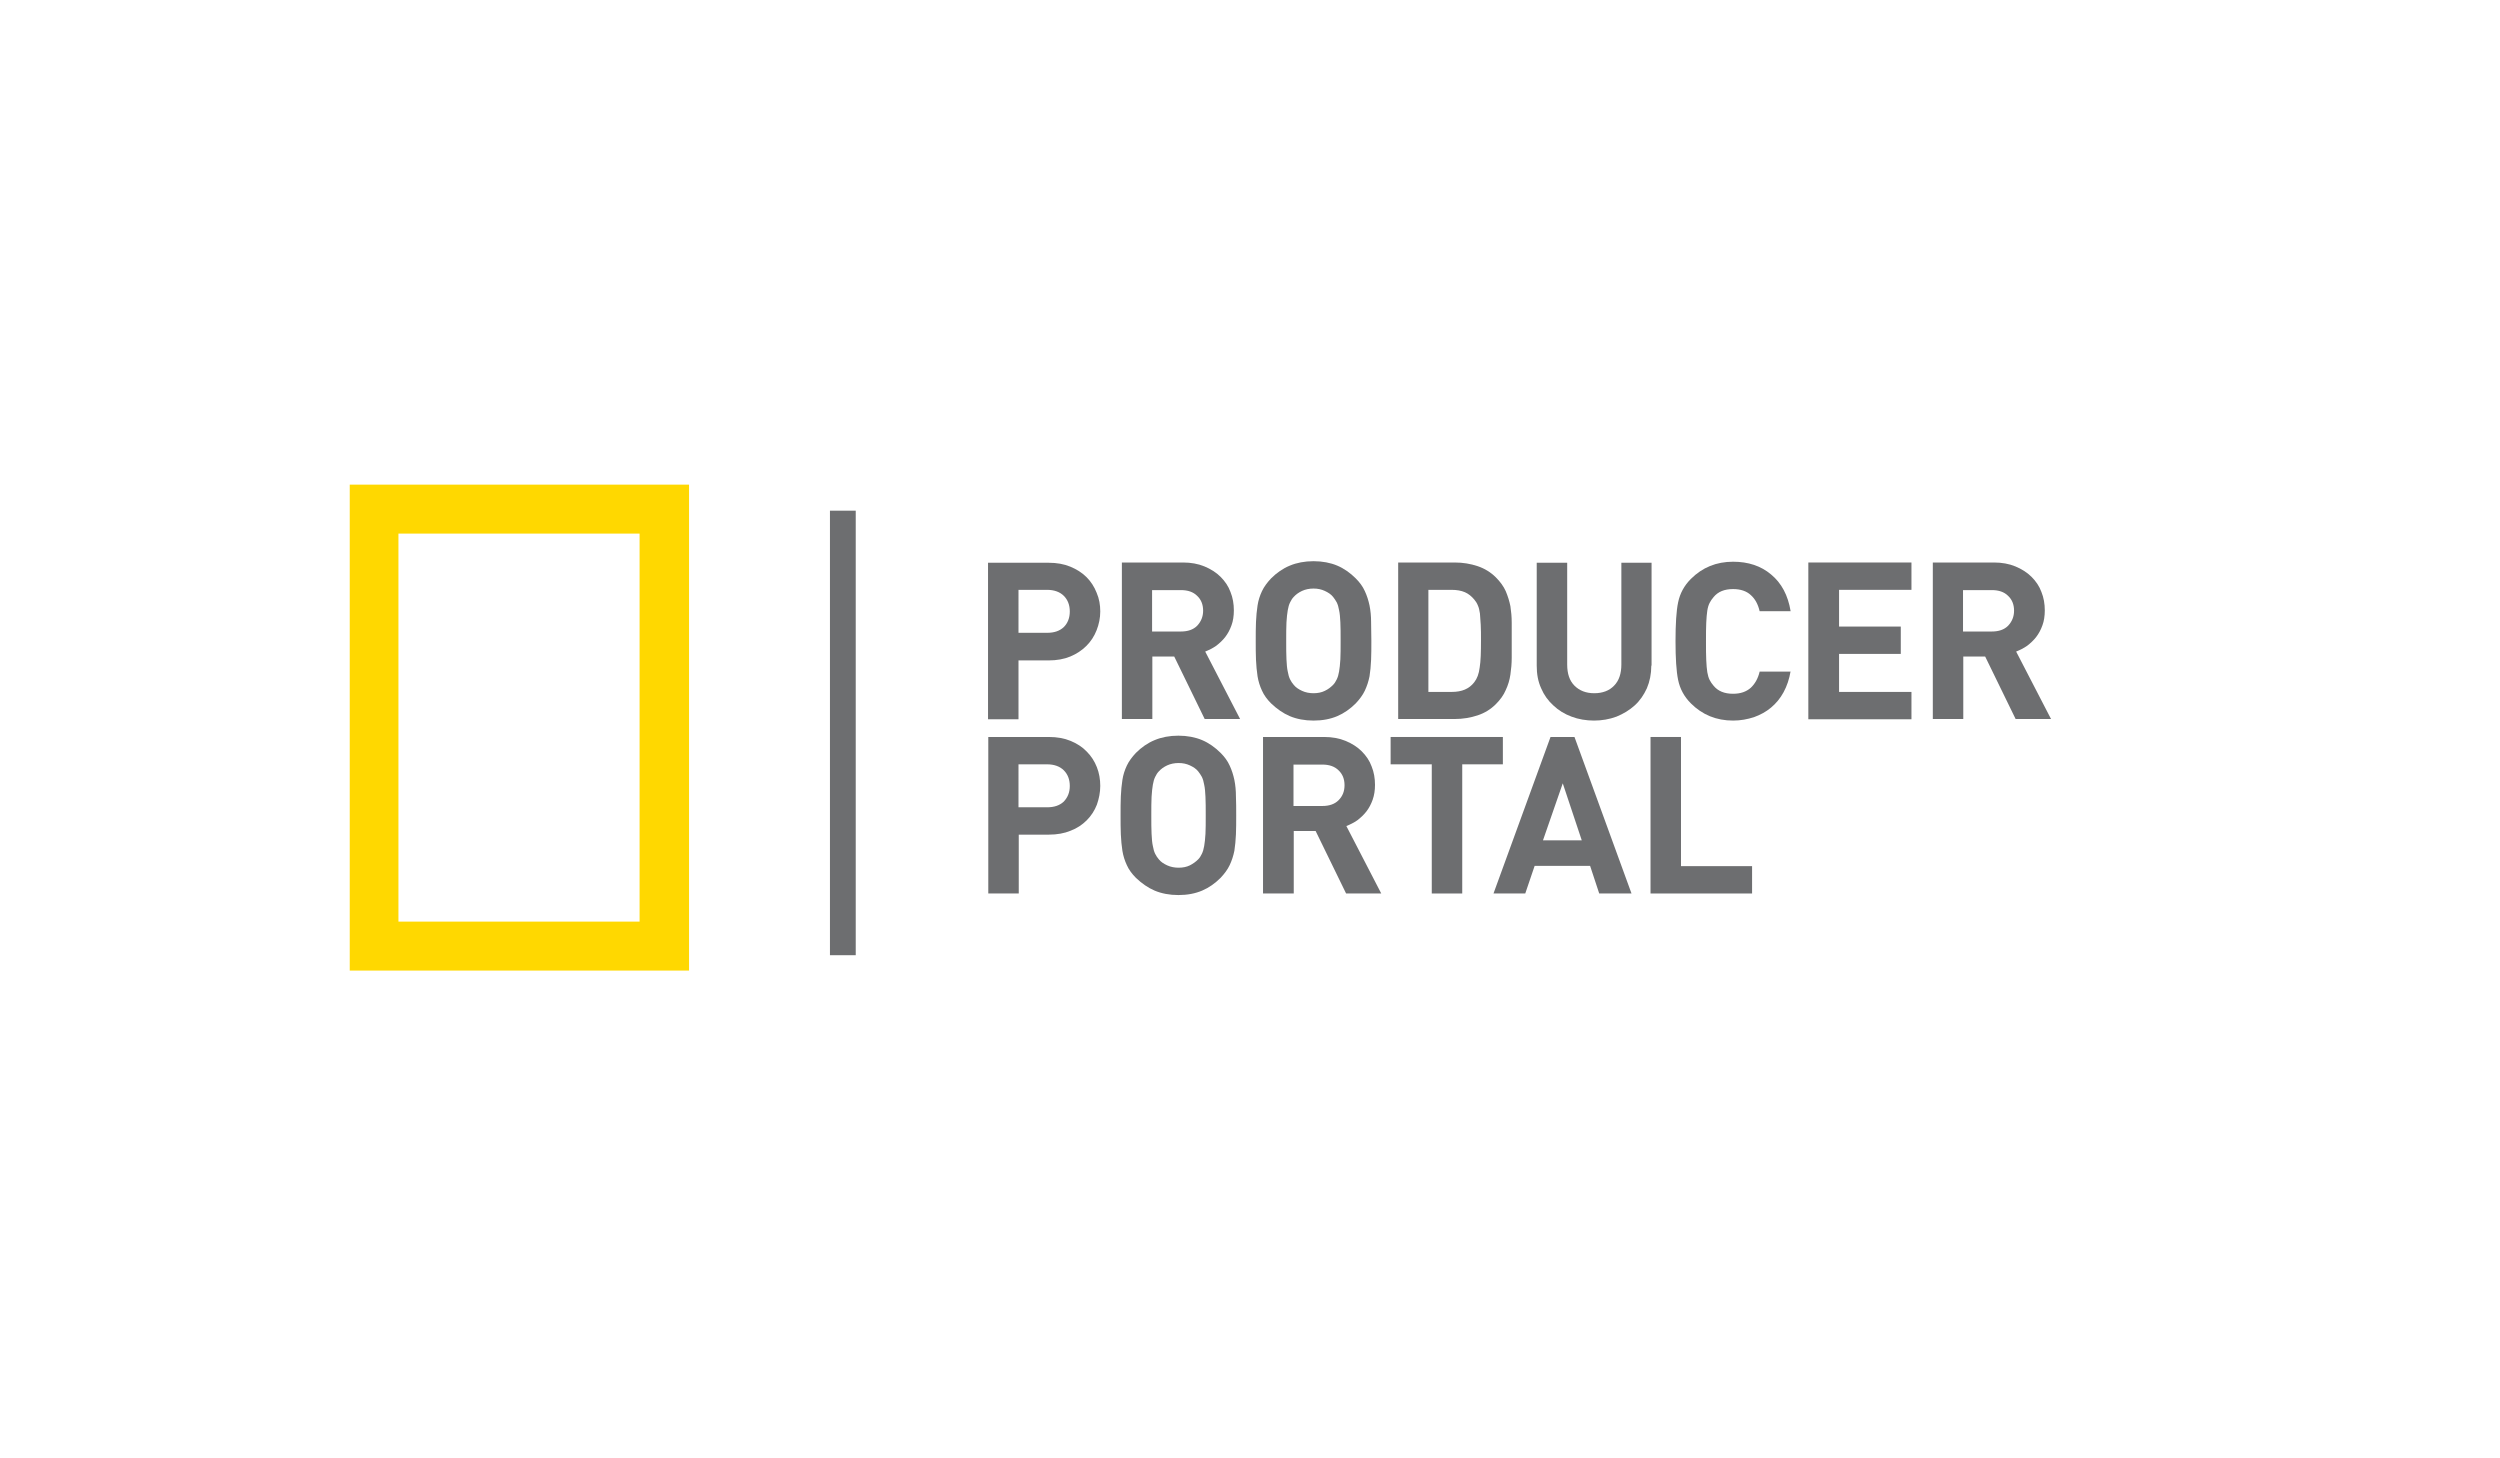 <?xml version="1.0" encoding="utf-8"?>
<!-- Generator: Adobe Illustrator 19.2.0, SVG Export Plug-In . SVG Version: 6.00 Build 0)  -->
<svg version="1.1" id="Layer_1" xmlns="http://www.w3.org/2000/svg" xmlns:xlink="http://www.w3.org/1999/xlink" x="0px" y="0px"
	 viewBox="0 0 960 560" style="enable-background:new 0 0 960 560;" xml:space="preserve">
<style type="text/css">
	.st0{fill:#FFD800;}
	.st1{fill:#6D6E70;}
</style>
<g>
	<g>
		<path class="st0" d="M245.7,204.9H153v149h92.6V204.9z M134.3,186.1h130.3v186.6H134.3V186.1z"/>
	</g>
	<g>
		<path class="st1" d="M422.5,234.8c0,2.5-0.5,4.9-1.4,7.2c-0.9,2.3-2.2,4.3-3.9,6c-1.7,1.7-3.8,3.1-6.2,4.1c-2.4,1-5.2,1.5-8.3,1.5
			h-11.6v22.6h-11.7v-60.1h23.3c3.1,0,5.9,0.5,8.3,1.5c2.4,1,4.5,2.3,6.2,4c1.7,1.7,3,3.7,3.9,6
			C422.1,229.9,422.5,232.3,422.5,234.8z M410.8,234.8c0-2.5-0.8-4.5-2.3-6c-1.5-1.5-3.7-2.3-6.4-2.3h-11V243h11
			c2.7,0,4.8-0.7,6.4-2.2C410,239.3,410.8,237.3,410.8,234.8z"/>
		<path class="st1" d="M462.6,276.1l-11.7-24h-8.4v24h-11.7v-60.1h23.5c3,0,5.8,0.5,8.2,1.5c2.4,1,4.5,2.3,6.2,4
			c1.7,1.7,3,3.6,3.8,5.8c0.9,2.2,1.3,4.6,1.3,7.1c0,2.1-0.3,4.1-0.9,5.7c-0.6,1.7-1.4,3.2-2.4,4.5c-1,1.3-2.2,2.4-3.5,3.4
			c-1.3,0.9-2.7,1.6-4.2,2.2l13.4,25.9H462.6z M462,234.5c0-2.4-0.8-4.3-2.3-5.7c-1.5-1.5-3.6-2.2-6.2-2.2h-11.1v15.9h11.1
			c2.6,0,4.7-0.7,6.2-2.2C461.2,238.7,462,236.8,462,234.5z"/>
		<path class="st1" d="M526.6,246.1c0,2.6,0,5-0.1,7.3c-0.1,2.3-0.3,4.4-0.6,6.3c-0.4,2-1,3.8-1.8,5.5c-0.8,1.7-2,3.3-3.5,4.9
			c-2.1,2.1-4.5,3.8-7.1,4.9c-2.6,1.1-5.6,1.7-9.1,1.7c-3.4,0-6.5-0.6-9.1-1.7c-2.6-1.1-5-2.8-7.2-4.9c-1.5-1.5-2.7-3.1-3.5-4.9
			c-0.8-1.7-1.4-3.6-1.7-5.5c-0.3-2-0.5-4.1-0.6-6.3c-0.1-2.2-0.1-4.7-0.1-7.3c0-2.6,0-5,0.1-7.3c0.1-2.2,0.3-4.4,0.6-6.3
			c0.3-2,0.9-3.8,1.7-5.5c0.8-1.7,2-3.3,3.5-4.9c2.1-2.1,4.5-3.8,7.2-4.9c2.6-1.1,5.7-1.7,9.1-1.7c3.4,0,6.5,0.6,9.1,1.7
			c2.6,1.1,5,2.8,7.1,4.9c1.5,1.5,2.7,3.1,3.5,4.9c0.8,1.7,1.4,3.6,1.8,5.5c0.4,2,0.6,4.1,0.6,6.3
			C526.5,241.1,526.6,243.5,526.6,246.1z M514.8,246.1c0-2.9,0-5.2-0.1-7.1c-0.1-1.9-0.2-3.4-0.5-4.7c-0.2-1.2-0.5-2.2-0.9-3
			c-0.4-0.8-0.9-1.4-1.4-2.1c-0.8-1-1.9-1.7-3.2-2.3c-1.3-0.6-2.7-0.9-4.3-0.9c-1.6,0-3.1,0.3-4.4,0.9c-1.3,0.6-2.4,1.4-3.2,2.3
			c-0.6,0.6-1,1.3-1.4,2.1c-0.4,0.8-0.7,1.8-0.9,3c-0.2,1.2-0.4,2.8-0.5,4.7c-0.1,1.9-0.1,4.3-0.1,7.1c0,2.9,0,5.2,0.1,7.1
			c0.1,1.9,0.2,3.4,0.5,4.7c0.2,1.2,0.5,2.2,0.9,3c0.4,0.8,0.8,1.4,1.4,2.1c0.8,1,1.9,1.7,3.2,2.3c1.3,0.6,2.8,0.9,4.4,0.9
			c1.6,0,3.1-0.3,4.3-0.9c1.3-0.6,2.3-1.4,3.2-2.3c0.6-0.6,1-1.3,1.4-2.1c0.4-0.8,0.7-1.8,0.9-3c0.2-1.2,0.4-2.8,0.5-4.7
			C514.8,251.3,514.8,249,514.8,246.1z"/>
		<path class="st1" d="M580.5,252.6c0,2.2-0.2,4.3-0.5,6.4c-0.3,2.1-0.9,4.1-1.8,6c-0.8,1.9-2.1,3.7-3.8,5.4c-2,2-4.3,3.4-7,4.3
			c-2.7,0.9-5.7,1.4-8.8,1.4h-21.7v-60.1h21.7c3.2,0,6.1,0.5,8.8,1.4c2.7,0.9,5.1,2.4,7,4.3c1.7,1.7,3,3.5,3.8,5.3
			c0.8,1.9,1.4,3.8,1.8,5.8c0.3,2,0.5,4.1,0.5,6.3V252.6z M568.7,245.8c0-2.2,0-4.2-0.1-5.9c-0.1-1.7-0.2-3.1-0.3-4.3
			c-0.2-1.2-0.4-2.3-0.8-3.1c-0.3-0.8-0.8-1.6-1.4-2.3c-1-1.2-2.2-2.2-3.6-2.8c-1.4-0.6-3.1-0.9-5.1-0.9h-8.9v39.2h8.9
			c2,0,3.7-0.3,5.1-0.9c1.4-0.6,2.6-1.5,3.6-2.8c1.1-1.4,1.8-3.2,2.1-5.7C568.6,253.9,568.7,250.4,568.7,245.8z"/>
		<path class="st1" d="M634.1,255.6c0,3.2-0.6,6.1-1.7,8.7c-1.2,2.6-2.7,4.8-4.7,6.6c-2,1.8-4.3,3.2-7,4.3c-2.7,1-5.6,1.5-8.6,1.5
			s-6-0.5-8.6-1.5c-2.7-1-5-2.4-7-4.3c-2-1.8-3.6-4-4.7-6.6c-1.2-2.6-1.7-5.5-1.7-8.7v-39.5h11.7v39.1c0,3.5,0.9,6.2,2.8,8.1
			c1.9,1.9,4.4,2.9,7.6,2.9c3.2,0,5.8-1,7.6-2.9c1.9-1.9,2.8-4.7,2.8-8.1v-39.1h11.6V255.6z"/>
		<path class="st1" d="M687.6,257.7c-0.5,3-1.4,5.7-2.7,8.1c-1.3,2.4-2.9,4.3-4.8,5.9c-1.9,1.6-4.1,2.8-6.6,3.7
			c-2.5,0.8-5.1,1.3-8,1.3c-6.4,0-11.8-2.2-16.2-6.6c-2.6-2.6-4.2-5.6-4.9-9c-0.7-3.4-1-8.4-1-14.9s0.3-11.6,1-14.9
			c0.7-3.4,2.3-6.4,4.9-9c4.4-4.4,9.8-6.6,16.2-6.6c5.8,0,10.7,1.6,14.6,4.9c4,3.3,6.5,8,7.5,14.1h-11.9c-0.6-2.6-1.7-4.7-3.4-6.2
			c-1.6-1.5-3.9-2.3-6.8-2.3c-3.3,0-5.8,1-7.5,3.1c-0.6,0.7-1.1,1.4-1.5,2.2c-0.4,0.8-0.7,1.7-0.9,3c-0.2,1.2-0.3,2.8-0.4,4.6
			c-0.1,1.9-0.1,4.3-0.1,7.2c0,2.9,0,5.3,0.1,7.2c0.1,1.9,0.2,3.4,0.4,4.6c0.2,1.2,0.5,2.2,0.9,3c0.4,0.8,0.9,1.5,1.5,2.2
			c1.7,2.1,4.2,3.1,7.5,3.1c2.9,0,5.1-0.8,6.8-2.3c1.6-1.5,2.8-3.6,3.4-6.2H687.6z"/>
		<path class="st1" d="M694.4,276.1v-60.1H734v10.5h-27.8v14.1h23.7v10.5h-23.7v14.6H734v10.5H694.4z"/>
		<path class="st1" d="M774,276.1l-11.7-24h-8.4v24h-11.7v-60.1h23.5c3,0,5.8,0.5,8.2,1.5c2.4,1,4.5,2.3,6.2,4
			c1.7,1.7,3,3.6,3.8,5.8c0.9,2.2,1.3,4.6,1.3,7.1c0,2.1-0.3,4.1-0.9,5.7c-0.6,1.7-1.4,3.2-2.4,4.5c-1,1.3-2.2,2.4-3.5,3.4
			c-1.3,0.9-2.7,1.6-4.2,2.2l13.4,25.9H774z M773.4,234.5c0-2.4-0.8-4.3-2.3-5.7c-1.5-1.5-3.6-2.2-6.2-2.2h-11.1v15.9h11.1
			c2.6,0,4.7-0.7,6.2-2.2C772.6,238.7,773.4,236.8,773.4,234.5z"/>
		<path class="st1" d="M422.5,301.8c0,2.5-0.5,4.9-1.3,7.2c-0.9,2.3-2.2,4.3-3.9,6c-1.7,1.7-3.8,3.1-6.2,4c-2.4,1-5.2,1.5-8.3,1.5
			h-11.6v22.6h-11.7v-60.1h23.3c3.1,0,5.9,0.5,8.3,1.5c2.4,1,4.5,2.3,6.2,4.1c1.7,1.7,3,3.7,3.9,6
			C422.1,296.9,422.5,299.3,422.5,301.8z M410.8,301.8c0-2.5-0.8-4.5-2.3-6c-1.5-1.5-3.7-2.3-6.4-2.3h-11V310h11
			c2.7,0,4.8-0.7,6.4-2.2C410,306.2,410.8,304.3,410.8,301.8z"/>
		<path class="st1" d="M474.7,313.1c0,2.6,0,5-0.1,7.3c-0.1,2.2-0.3,4.4-0.6,6.3c-0.4,2-1,3.8-1.8,5.5c-0.8,1.7-2,3.3-3.5,4.9
			c-2.1,2.1-4.5,3.8-7.1,4.9c-2.6,1.1-5.6,1.7-9.1,1.7c-3.4,0-6.5-0.6-9.1-1.7c-2.6-1.1-5-2.8-7.2-4.9c-1.5-1.5-2.7-3.1-3.5-4.9
			c-0.8-1.7-1.4-3.6-1.7-5.5s-0.5-4.1-0.6-6.3c-0.1-2.2-0.1-4.7-0.1-7.3c0-2.6,0-5,0.1-7.3c0.1-2.2,0.3-4.4,0.6-6.3
			c0.3-2,0.9-3.8,1.7-5.5c0.8-1.7,2-3.3,3.5-4.9c2.1-2.1,4.5-3.8,7.2-4.9c2.6-1.1,5.7-1.7,9.1-1.7c3.4,0,6.5,0.6,9.1,1.7
			c2.6,1.1,5,2.8,7.1,4.9c1.5,1.5,2.7,3.1,3.5,4.9c0.8,1.7,1.4,3.6,1.8,5.5c0.4,2,0.6,4.1,0.6,6.3
			C474.7,308.1,474.7,310.5,474.7,313.1z M463,313.1c0-2.9,0-5.2-0.1-7.1c-0.1-1.9-0.2-3.4-0.5-4.7c-0.2-1.2-0.5-2.2-0.9-3
			c-0.4-0.8-0.9-1.4-1.4-2.1c-0.8-1-1.9-1.7-3.2-2.3c-1.3-0.6-2.7-0.9-4.3-0.9c-1.6,0-3.1,0.3-4.4,0.9c-1.3,0.6-2.4,1.4-3.2,2.3
			c-0.6,0.6-1,1.3-1.4,2.1c-0.4,0.8-0.7,1.8-0.9,3c-0.2,1.2-0.4,2.8-0.5,4.7s-0.1,4.3-0.1,7.1s0,5.2,0.1,7.1
			c0.1,1.9,0.2,3.4,0.5,4.7c0.2,1.2,0.5,2.2,0.9,3c0.4,0.8,0.8,1.4,1.4,2.1c0.8,1,1.9,1.7,3.2,2.3c1.3,0.6,2.8,0.9,4.4,0.9
			c1.6,0,3.1-0.3,4.3-0.9s2.3-1.4,3.2-2.3c0.6-0.6,1-1.3,1.4-2.1c0.4-0.8,0.7-1.8,0.9-3c0.2-1.2,0.4-2.8,0.5-4.7
			C463,318.3,463,316,463,313.1z"/>
		<path class="st1" d="M516.9,343.1l-11.7-24h-8.4v24H485v-60.1h23.5c3,0,5.8,0.5,8.2,1.5c2.4,1,4.5,2.3,6.2,4
			c1.7,1.7,3,3.6,3.8,5.8c0.9,2.2,1.3,4.6,1.3,7.1c0,2.1-0.3,4-0.9,5.7c-0.6,1.7-1.4,3.2-2.4,4.5c-1,1.3-2.2,2.4-3.5,3.4
			c-1.3,0.9-2.7,1.6-4.2,2.2l13.4,25.9H516.9z M516.3,301.5c0-2.4-0.8-4.3-2.3-5.7c-1.5-1.5-3.6-2.2-6.2-2.2h-11.1v15.9h11.1
			c2.6,0,4.7-0.7,6.2-2.2C515.6,305.7,516.3,303.8,516.3,301.5z"/>
		<path class="st1" d="M561.5,293.5v49.6h-11.7v-49.6H534v-10.5h43.1v10.5H561.5z"/>
		<path class="st1" d="M614.1,343.1l-3.5-10.6h-21.3l-3.6,10.6h-12.2l21.9-60.1h9.2l21.9,60.1H614.1z M600.1,300.8l-7.6,21.9h14.9
			L600.1,300.8z"/>
		<path class="st1" d="M633.8,343.1v-60.1h11.7v49.6h27.3v10.5H633.8z"/>
	</g>
	<g>
		<line class="st1" x1="323.5" y1="196.3" x2="323.5" y2="366.3"/>
		<rect x="318.7" y="196.1" class="st1" width="9.9" height="170.7"/>
	</g>
</g>
</svg>
